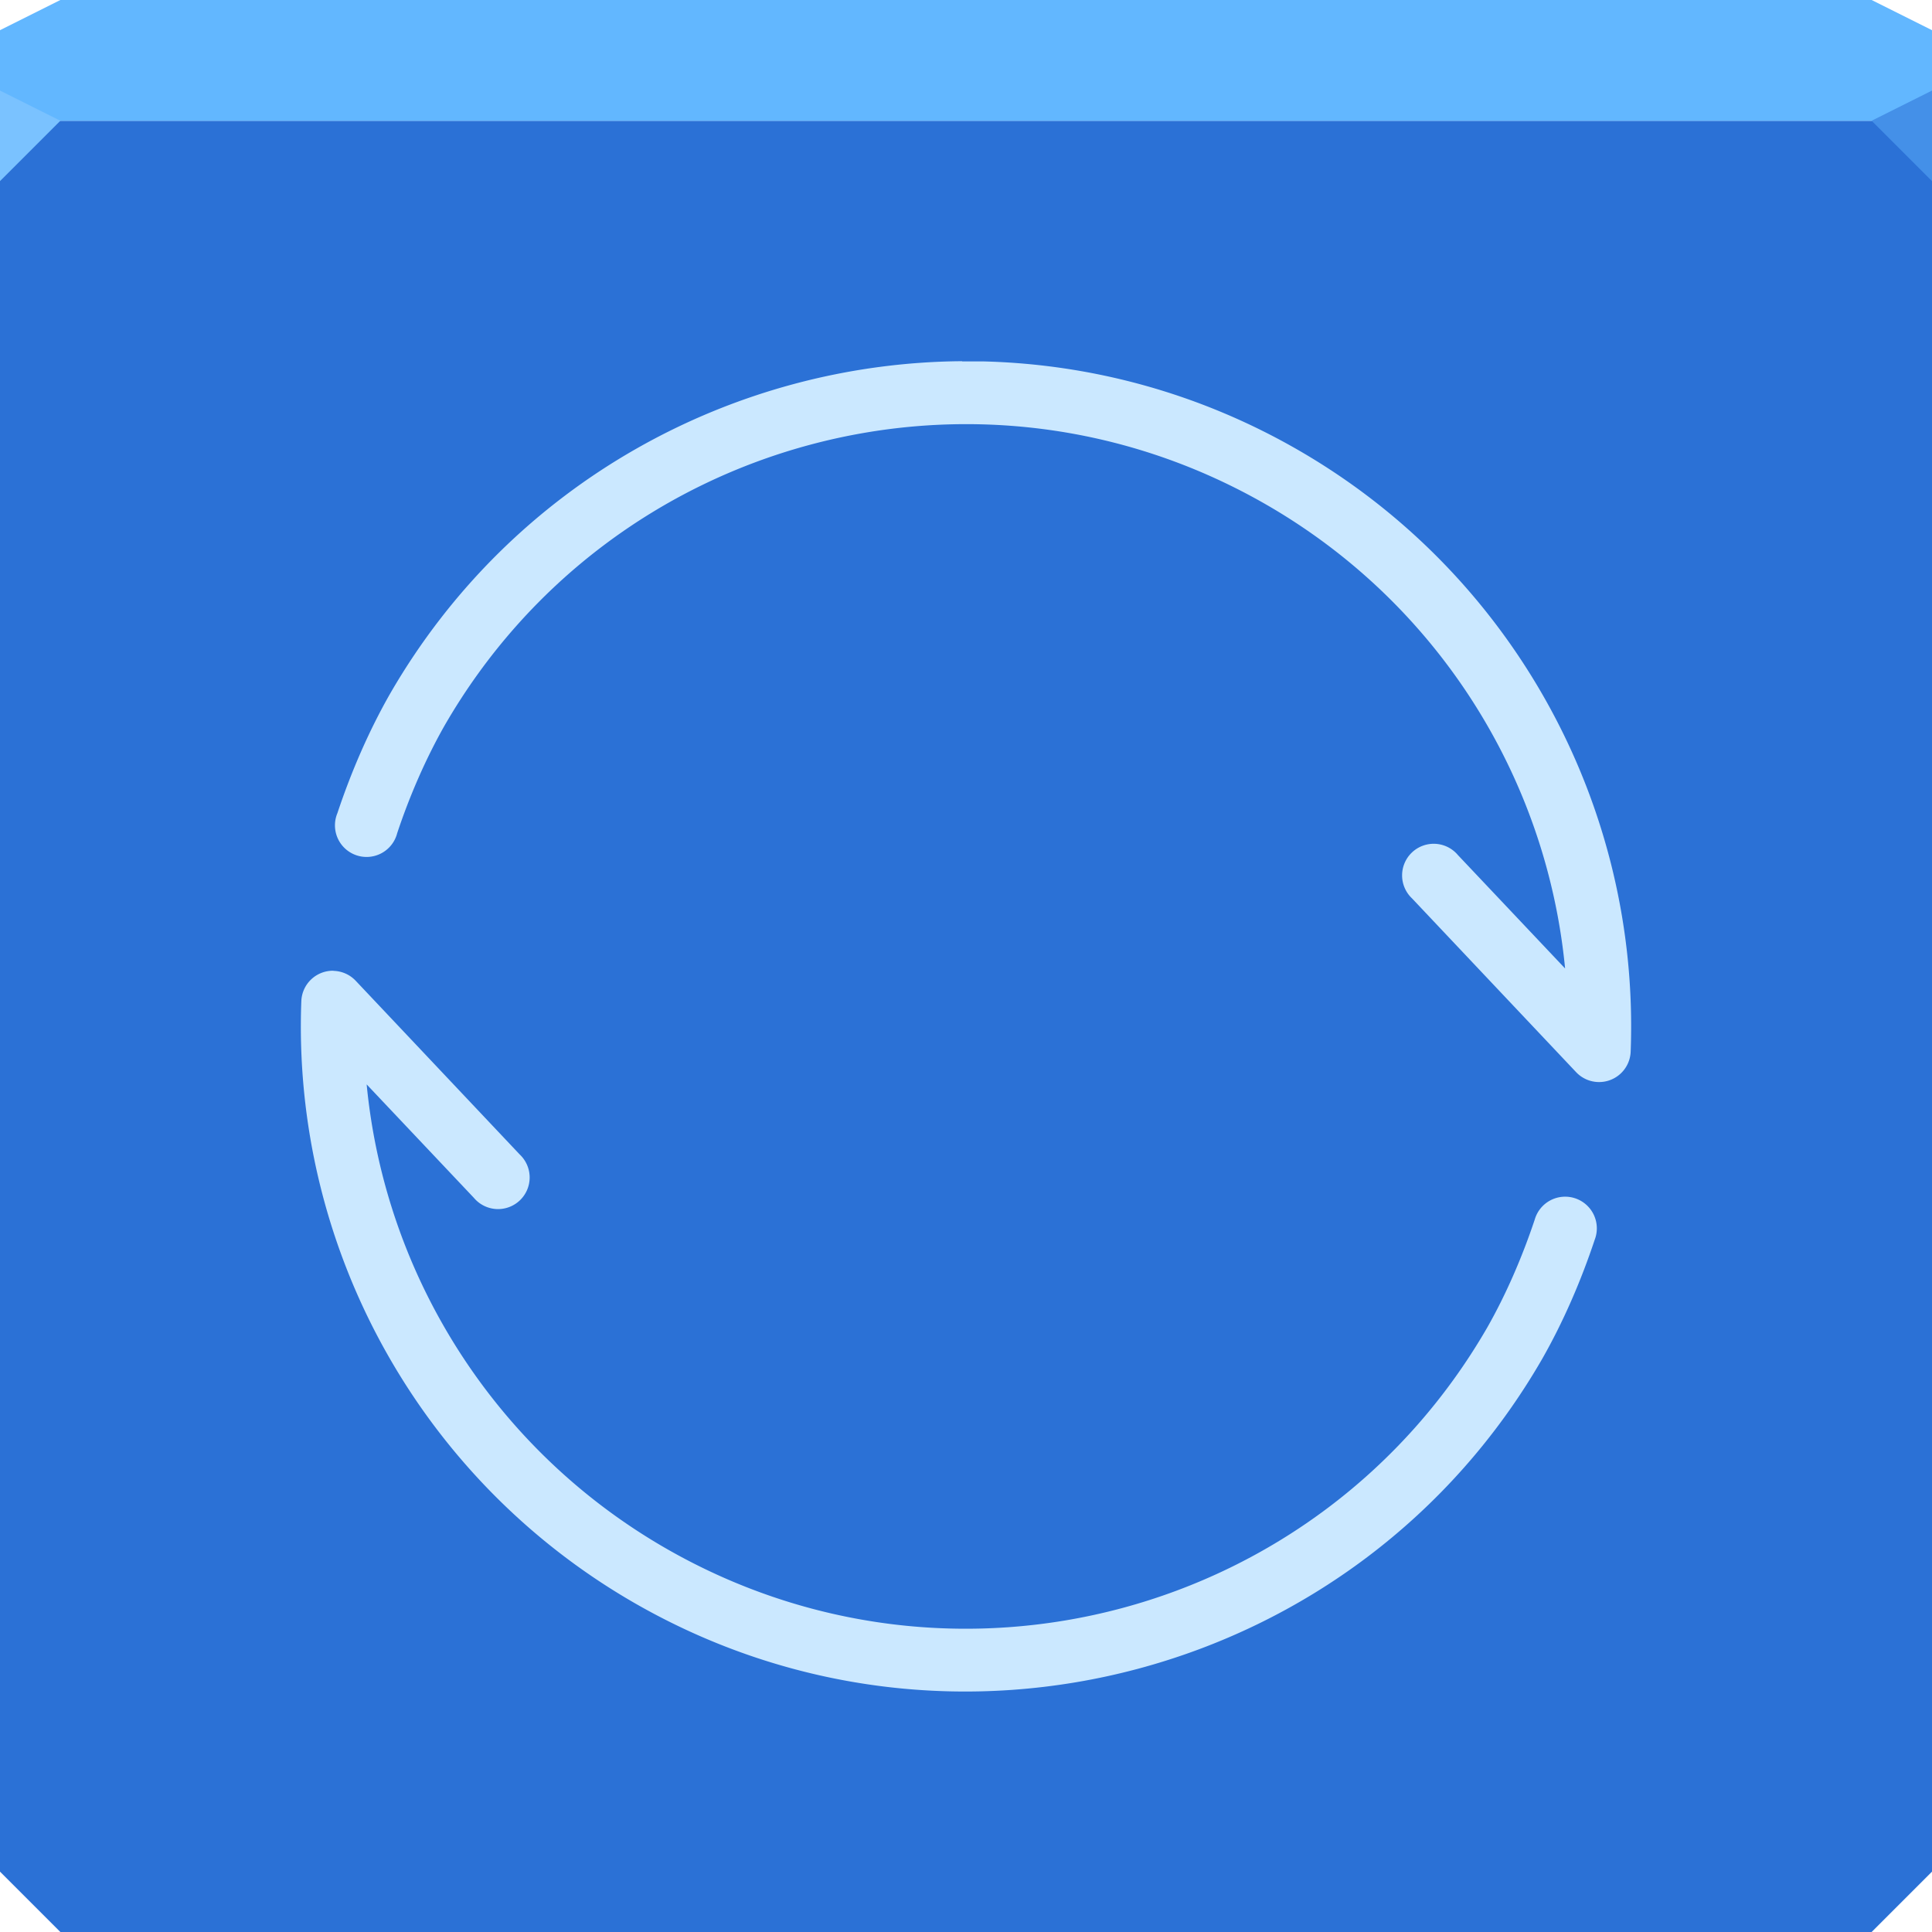 <svg xmlns="http://www.w3.org/2000/svg" viewBox="0 0 64 64"><g color="#000"><path d="m0 4v30 28l2 2h30 30l2-2v-28-30h-32-32" fill="#2b71d6"/><path d="m2 0l-2 1v3h32 32v-3l-2-1h-30-30" fill="#62b7ff"/></g><path d="m0 3v3l2-2" fill="#7ac2ff"/><path d="m64 6l-2-2 2-1z" fill="#4490e8"/><path d="m31.874 11.965c-7.56.054-14.897 3.999-18.949 11.01a0 0 0 0 0 0 0c-.701 1.228-1.29 2.586-1.749 3.964a1.047 1.047 0 1 0 1.981 .662c.418-1.257.962-2.499 1.581-3.585 5.519-9.54 17.696-12.797 27.24-7.282 5.622 3.249 9.255 8.993 9.868 15.348l-3.55-3.756a1.047 1.047 0 1 0 -1.521 1.434l5.435 5.756a1.047 1.047 0 0 0 1.808 -.68c.31-8.16-3.921-15.829-10.991-19.915-3.289-1.901-6.871-2.855-10.423-2.948-.243 0-.489 0-.733 0zm-20.826 20.192a1.047 1.047 0 0 0 -1.066 1.007c-.31 8.16 3.927 15.829 10.997 19.915 10.526 6.083 24.02 2.472 30.1-8.05a0 0 0 0 0 0 0c.701-1.228 1.29-2.586 1.749-3.964a1.049 1.049 0 1 0 -1.987 -.668c-.419 1.258-.962 2.505-1.581 3.591-5.518 9.542-17.693 12.797-27.24 7.282-5.622-3.249-9.261-8.993-9.874-15.348l3.55 3.756a1.047 1.047 0 1 0 1.521 -1.434l-5.435-5.756a1.047 1.047 0 0 0 -.741 -.327z" color="#000" fill="#cbe8ff"/></svg>